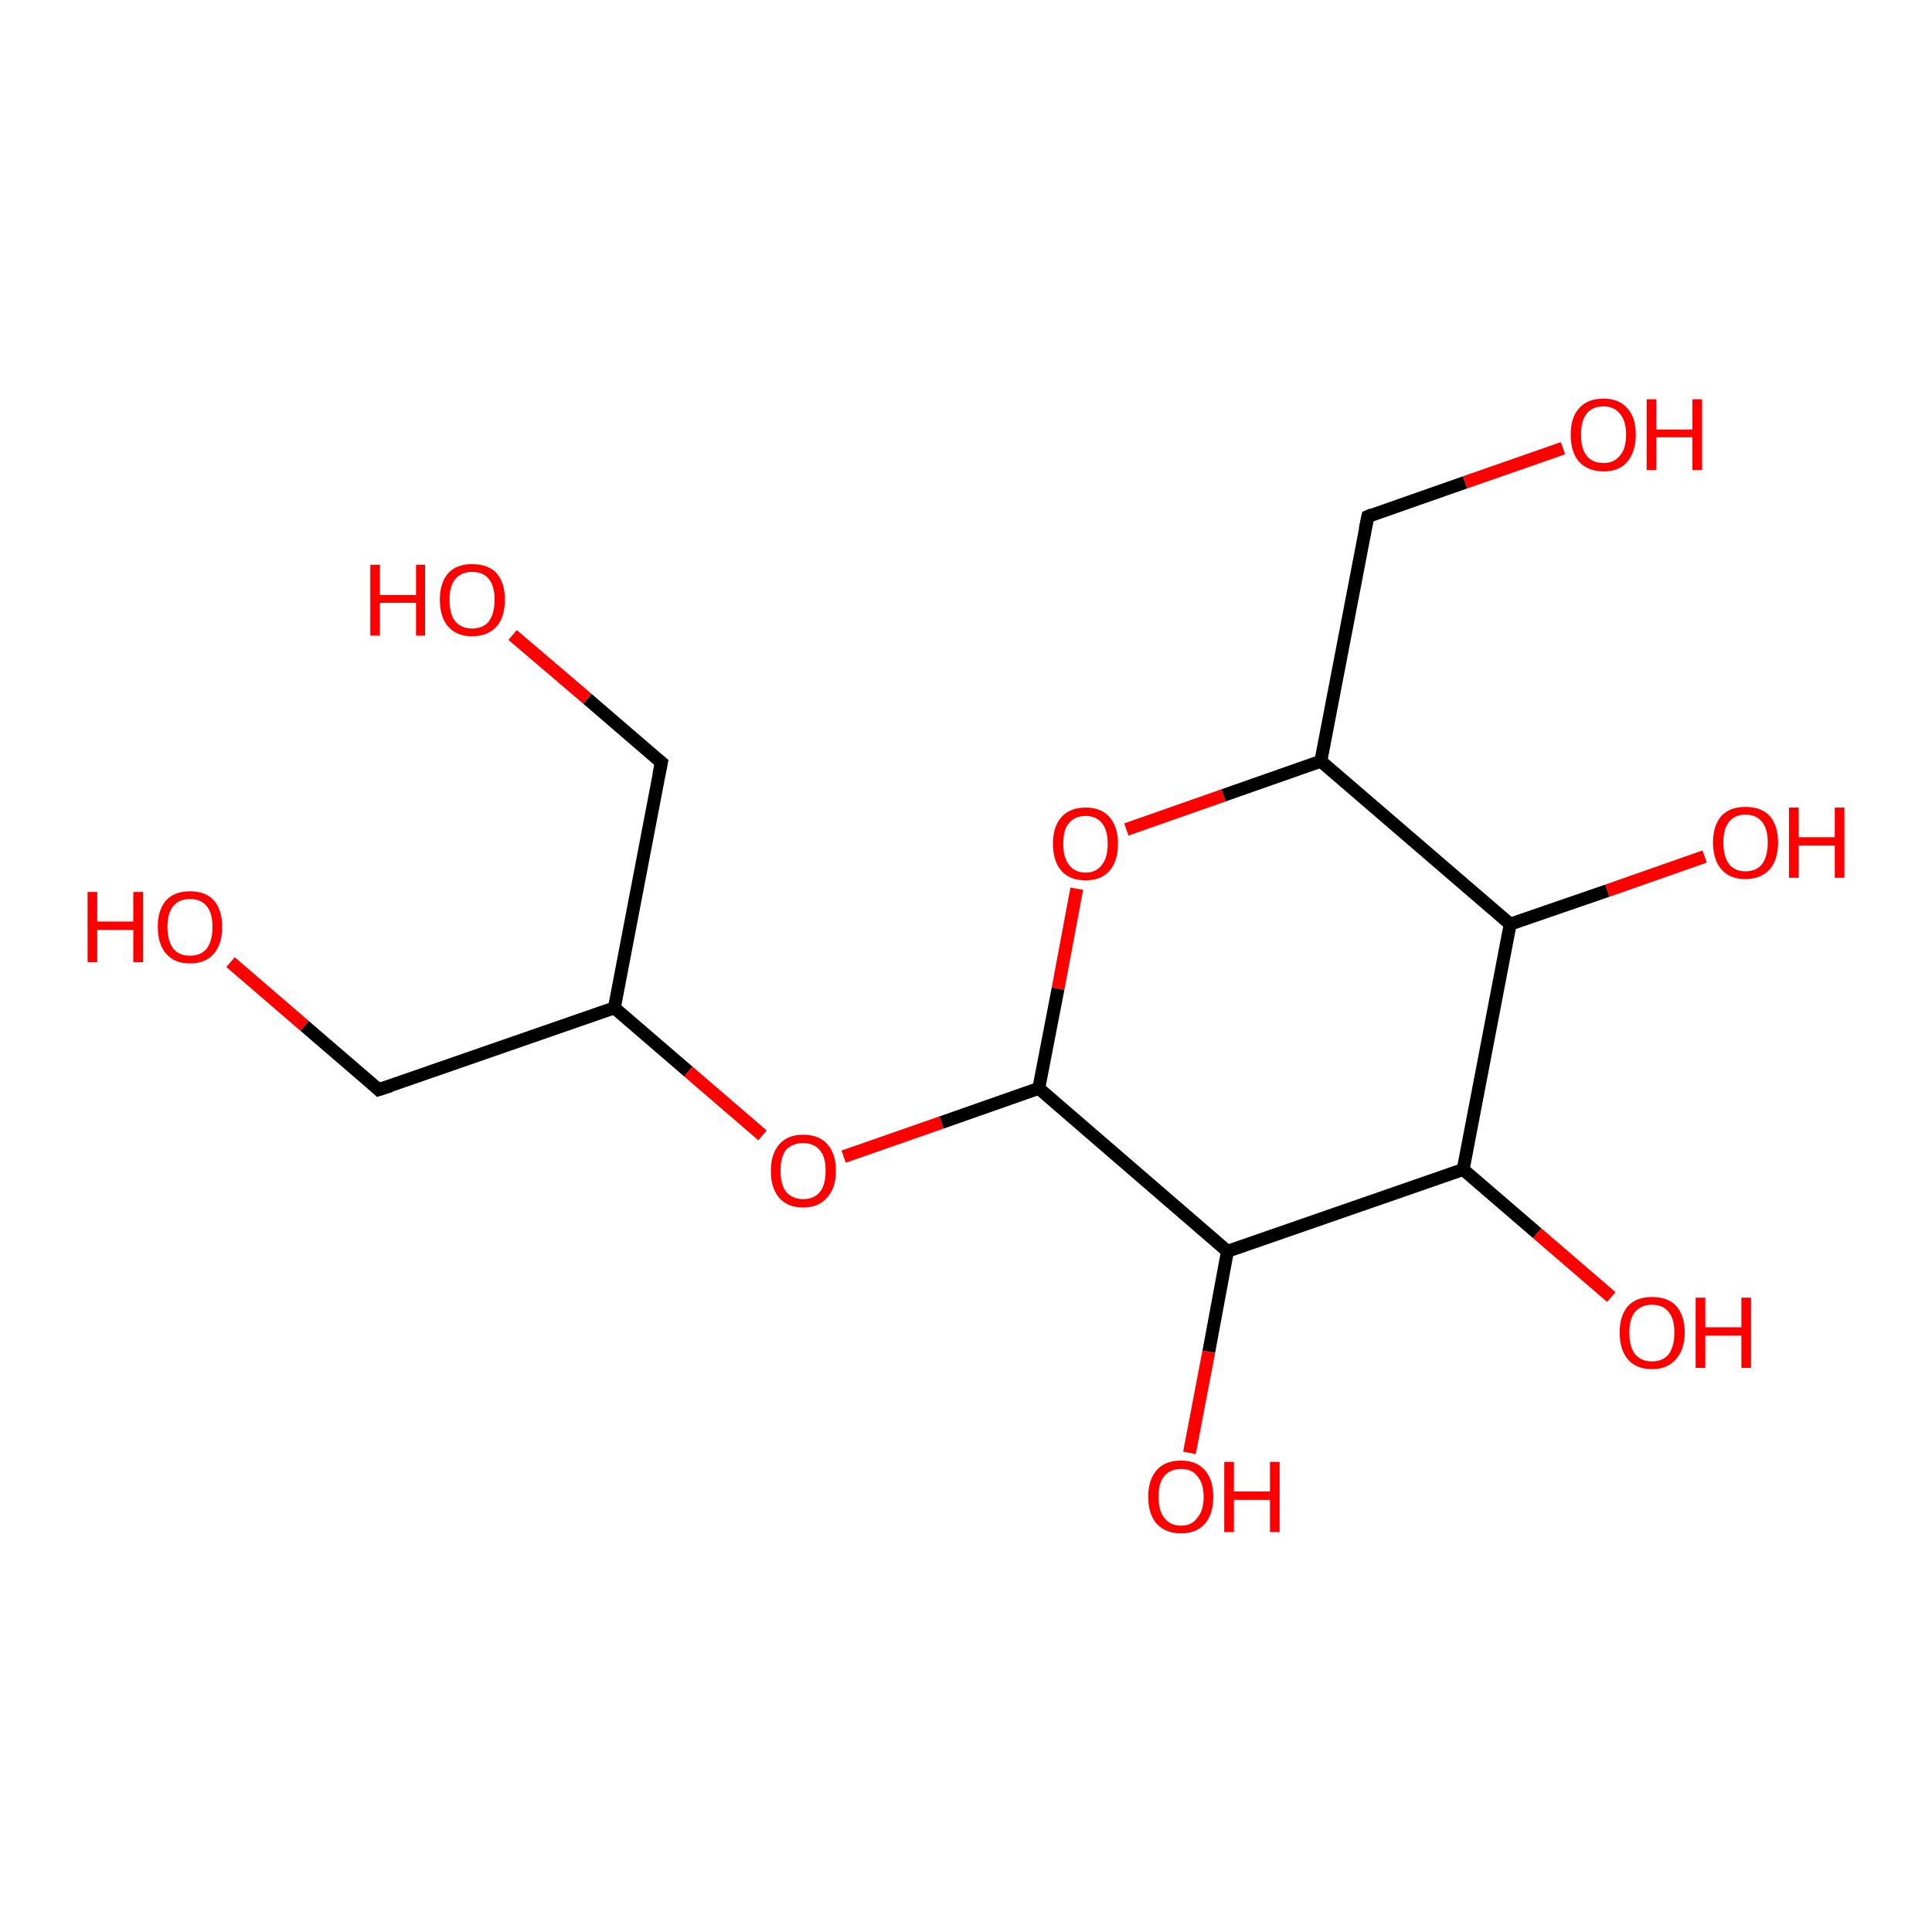 <?xml version='1.0' encoding='iso-8859-1'?>
<svg version='1.1' baseProfile='full'
              xmlns='http://www.w3.org/2000/svg'
                      xmlns:rdkit='http://www.rdkit.org/xml'
                      xmlns:xlink='http://www.w3.org/1999/xlink'
                  xml:space='preserve'
width='300px' height='300px' viewBox='0 0 300 300'>
<!-- END OF HEADER -->
<rect style='opacity:1.0;fill:#FFFFFF;stroke:none' width='300.0' height='300.0' x='0.0' y='0.0'> </rect>
<path class='bond-0 atom-0 atom-1' d='M 35.8,149.4 L 47.3,159.3' style='fill:none;fill-rule:evenodd;stroke:#FF0000;stroke-width:2.0px;stroke-linecap:butt;stroke-linejoin:miter;stroke-opacity:1' />
<path class='bond-0 atom-0 atom-1' d='M 47.3,159.3 L 58.8,169.2' style='fill:none;fill-rule:evenodd;stroke:#000000;stroke-width:2.0px;stroke-linecap:butt;stroke-linejoin:miter;stroke-opacity:1' />
<path class='bond-1 atom-1 atom-2' d='M 58.8,169.2 L 95.4,156.5' style='fill:none;fill-rule:evenodd;stroke:#000000;stroke-width:2.0px;stroke-linecap:butt;stroke-linejoin:miter;stroke-opacity:1' />
<path class='bond-2 atom-2 atom-3' d='M 95.4,156.5 L 102.7,118.4' style='fill:none;fill-rule:evenodd;stroke:#000000;stroke-width:2.0px;stroke-linecap:butt;stroke-linejoin:miter;stroke-opacity:1' />
<path class='bond-3 atom-3 atom-4' d='M 102.7,118.4 L 91.2,108.5' style='fill:none;fill-rule:evenodd;stroke:#000000;stroke-width:2.0px;stroke-linecap:butt;stroke-linejoin:miter;stroke-opacity:1' />
<path class='bond-3 atom-3 atom-4' d='M 91.2,108.5 L 79.6,98.6' style='fill:none;fill-rule:evenodd;stroke:#FF0000;stroke-width:2.0px;stroke-linecap:butt;stroke-linejoin:miter;stroke-opacity:1' />
<path class='bond-4 atom-2 atom-5' d='M 95.4,156.5 L 106.9,166.4' style='fill:none;fill-rule:evenodd;stroke:#000000;stroke-width:2.0px;stroke-linecap:butt;stroke-linejoin:miter;stroke-opacity:1' />
<path class='bond-4 atom-2 atom-5' d='M 106.9,166.4 L 118.4,176.3' style='fill:none;fill-rule:evenodd;stroke:#FF0000;stroke-width:2.0px;stroke-linecap:butt;stroke-linejoin:miter;stroke-opacity:1' />
<path class='bond-5 atom-5 atom-6' d='M 131.0,179.6 L 146.2,174.3' style='fill:none;fill-rule:evenodd;stroke:#FF0000;stroke-width:2.0px;stroke-linecap:butt;stroke-linejoin:miter;stroke-opacity:1' />
<path class='bond-5 atom-5 atom-6' d='M 146.2,174.3 L 161.3,169.0' style='fill:none;fill-rule:evenodd;stroke:#000000;stroke-width:2.0px;stroke-linecap:butt;stroke-linejoin:miter;stroke-opacity:1' />
<path class='bond-6 atom-6 atom-7' d='M 161.3,169.0 L 164.3,153.5' style='fill:none;fill-rule:evenodd;stroke:#000000;stroke-width:2.0px;stroke-linecap:butt;stroke-linejoin:miter;stroke-opacity:1' />
<path class='bond-6 atom-6 atom-7' d='M 164.3,153.5 L 167.2,138.0' style='fill:none;fill-rule:evenodd;stroke:#FF0000;stroke-width:2.0px;stroke-linecap:butt;stroke-linejoin:miter;stroke-opacity:1' />
<path class='bond-7 atom-7 atom-8' d='M 174.9,128.8 L 190.0,123.5' style='fill:none;fill-rule:evenodd;stroke:#FF0000;stroke-width:2.0px;stroke-linecap:butt;stroke-linejoin:miter;stroke-opacity:1' />
<path class='bond-7 atom-7 atom-8' d='M 190.0,123.5 L 205.1,118.2' style='fill:none;fill-rule:evenodd;stroke:#000000;stroke-width:2.0px;stroke-linecap:butt;stroke-linejoin:miter;stroke-opacity:1' />
<path class='bond-8 atom-8 atom-9' d='M 205.1,118.2 L 212.4,80.2' style='fill:none;fill-rule:evenodd;stroke:#000000;stroke-width:2.0px;stroke-linecap:butt;stroke-linejoin:miter;stroke-opacity:1' />
<path class='bond-9 atom-9 atom-10' d='M 212.4,80.2 L 227.5,74.9' style='fill:none;fill-rule:evenodd;stroke:#000000;stroke-width:2.0px;stroke-linecap:butt;stroke-linejoin:miter;stroke-opacity:1' />
<path class='bond-9 atom-9 atom-10' d='M 227.5,74.9 L 242.7,69.6' style='fill:none;fill-rule:evenodd;stroke:#FF0000;stroke-width:2.0px;stroke-linecap:butt;stroke-linejoin:miter;stroke-opacity:1' />
<path class='bond-10 atom-8 atom-11' d='M 205.1,118.2 L 234.5,143.5' style='fill:none;fill-rule:evenodd;stroke:#000000;stroke-width:2.0px;stroke-linecap:butt;stroke-linejoin:miter;stroke-opacity:1' />
<path class='bond-11 atom-11 atom-12' d='M 234.5,143.5 L 249.6,138.3' style='fill:none;fill-rule:evenodd;stroke:#000000;stroke-width:2.0px;stroke-linecap:butt;stroke-linejoin:miter;stroke-opacity:1' />
<path class='bond-11 atom-11 atom-12' d='M 249.6,138.3 L 264.7,133.0' style='fill:none;fill-rule:evenodd;stroke:#FF0000;stroke-width:2.0px;stroke-linecap:butt;stroke-linejoin:miter;stroke-opacity:1' />
<path class='bond-12 atom-11 atom-13' d='M 234.5,143.5 L 227.2,181.6' style='fill:none;fill-rule:evenodd;stroke:#000000;stroke-width:2.0px;stroke-linecap:butt;stroke-linejoin:miter;stroke-opacity:1' />
<path class='bond-13 atom-13 atom-14' d='M 227.2,181.6 L 238.7,191.5' style='fill:none;fill-rule:evenodd;stroke:#000000;stroke-width:2.0px;stroke-linecap:butt;stroke-linejoin:miter;stroke-opacity:1' />
<path class='bond-13 atom-13 atom-14' d='M 238.7,191.5 L 250.2,201.4' style='fill:none;fill-rule:evenodd;stroke:#FF0000;stroke-width:2.0px;stroke-linecap:butt;stroke-linejoin:miter;stroke-opacity:1' />
<path class='bond-14 atom-13 atom-15' d='M 227.2,181.6 L 190.6,194.3' style='fill:none;fill-rule:evenodd;stroke:#000000;stroke-width:2.0px;stroke-linecap:butt;stroke-linejoin:miter;stroke-opacity:1' />
<path class='bond-15 atom-15 atom-16' d='M 190.6,194.3 L 187.7,209.9' style='fill:none;fill-rule:evenodd;stroke:#000000;stroke-width:2.0px;stroke-linecap:butt;stroke-linejoin:miter;stroke-opacity:1' />
<path class='bond-15 atom-15 atom-16' d='M 187.7,209.9 L 184.7,225.6' style='fill:none;fill-rule:evenodd;stroke:#FF0000;stroke-width:2.0px;stroke-linecap:butt;stroke-linejoin:miter;stroke-opacity:1' />
<path class='bond-16 atom-15 atom-6' d='M 190.6,194.3 L 161.3,169.0' style='fill:none;fill-rule:evenodd;stroke:#000000;stroke-width:2.0px;stroke-linecap:butt;stroke-linejoin:miter;stroke-opacity:1' />
<path d='M 58.3,168.7 L 58.8,169.2 L 60.7,168.6' style='fill:none;stroke:#000000;stroke-width:2.0px;stroke-linecap:butt;stroke-linejoin:miter;stroke-opacity:1;' />
<path d='M 102.3,120.3 L 102.7,118.4 L 102.1,117.9' style='fill:none;stroke:#000000;stroke-width:2.0px;stroke-linecap:butt;stroke-linejoin:miter;stroke-opacity:1;' />
<path d='M 212.0,82.1 L 212.4,80.2 L 213.1,79.9' style='fill:none;stroke:#000000;stroke-width:2.0px;stroke-linecap:butt;stroke-linejoin:miter;stroke-opacity:1;' />
<path class='atom-0' d='M 13.6 138.5
L 15.1 138.5
L 15.1 143.1
L 20.7 143.1
L 20.7 138.5
L 22.2 138.5
L 22.2 149.4
L 20.7 149.4
L 20.7 144.4
L 15.1 144.4
L 15.1 149.4
L 13.6 149.4
L 13.6 138.5
' fill='#FF0000'/>
<path class='atom-0' d='M 24.5 143.9
Q 24.5 141.3, 25.8 139.8
Q 27.1 138.4, 29.5 138.4
Q 31.9 138.4, 33.2 139.8
Q 34.5 141.3, 34.5 143.9
Q 34.5 146.6, 33.2 148.1
Q 31.9 149.6, 29.5 149.6
Q 27.1 149.6, 25.8 148.1
Q 24.5 146.6, 24.5 143.9
M 29.5 148.4
Q 31.2 148.4, 32.1 147.3
Q 33.0 146.1, 33.0 143.9
Q 33.0 141.8, 32.1 140.7
Q 31.2 139.6, 29.5 139.6
Q 27.8 139.6, 26.9 140.7
Q 26.0 141.8, 26.0 143.9
Q 26.0 146.1, 26.9 147.3
Q 27.8 148.4, 29.5 148.4
' fill='#FF0000'/>
<path class='atom-4' d='M 57.5 87.7
L 59.0 87.7
L 59.0 92.4
L 64.6 92.4
L 64.6 87.7
L 66.0 87.7
L 66.0 98.7
L 64.6 98.7
L 64.6 93.6
L 59.0 93.6
L 59.0 98.7
L 57.5 98.7
L 57.5 87.7
' fill='#FF0000'/>
<path class='atom-4' d='M 68.3 93.1
Q 68.3 90.5, 69.6 89.0
Q 70.9 87.6, 73.3 87.6
Q 75.8 87.6, 77.1 89.0
Q 78.4 90.5, 78.4 93.1
Q 78.4 95.8, 77.1 97.3
Q 75.7 98.8, 73.3 98.8
Q 70.9 98.8, 69.6 97.3
Q 68.3 95.8, 68.3 93.1
M 73.3 97.6
Q 75.0 97.6, 75.9 96.5
Q 76.8 95.3, 76.8 93.1
Q 76.8 91.0, 75.9 89.9
Q 75.0 88.8, 73.3 88.8
Q 71.7 88.8, 70.7 89.9
Q 69.8 91.0, 69.8 93.1
Q 69.8 95.4, 70.7 96.5
Q 71.7 97.6, 73.3 97.6
' fill='#FF0000'/>
<path class='atom-5' d='M 119.7 181.8
Q 119.7 179.2, 121.0 177.7
Q 122.3 176.2, 124.7 176.2
Q 127.2 176.2, 128.5 177.7
Q 129.8 179.2, 129.8 181.8
Q 129.8 184.5, 128.4 186.0
Q 127.1 187.5, 124.7 187.5
Q 122.3 187.5, 121.0 186.0
Q 119.7 184.5, 119.7 181.8
M 124.7 186.2
Q 126.4 186.2, 127.3 185.1
Q 128.2 184.0, 128.2 181.8
Q 128.2 179.6, 127.3 178.6
Q 126.4 177.5, 124.7 177.5
Q 123.1 177.5, 122.1 178.5
Q 121.2 179.6, 121.2 181.8
Q 121.2 184.0, 122.1 185.1
Q 123.1 186.2, 124.7 186.2
' fill='#FF0000'/>
<path class='atom-7' d='M 163.5 131.0
Q 163.5 128.4, 164.8 126.9
Q 166.1 125.4, 168.6 125.4
Q 171.0 125.4, 172.3 126.9
Q 173.6 128.4, 173.6 131.0
Q 173.6 133.7, 172.3 135.2
Q 171.0 136.7, 168.6 136.7
Q 166.1 136.7, 164.8 135.2
Q 163.5 133.7, 163.5 131.0
M 168.6 135.5
Q 170.2 135.5, 171.1 134.3
Q 172.0 133.2, 172.0 131.0
Q 172.0 128.9, 171.1 127.8
Q 170.2 126.7, 168.6 126.7
Q 166.9 126.7, 166.0 127.8
Q 165.1 128.8, 165.1 131.0
Q 165.1 133.2, 166.0 134.3
Q 166.9 135.5, 168.6 135.5
' fill='#FF0000'/>
<path class='atom-10' d='M 243.9 67.5
Q 243.9 64.8, 245.2 63.4
Q 246.5 61.9, 249.0 61.9
Q 251.4 61.9, 252.7 63.4
Q 254.0 64.8, 254.0 67.5
Q 254.0 70.1, 252.7 71.7
Q 251.4 73.2, 249.0 73.2
Q 246.6 73.2, 245.2 71.7
Q 243.9 70.2, 243.9 67.5
M 249.0 71.9
Q 250.6 71.9, 251.5 70.8
Q 252.5 69.7, 252.5 67.5
Q 252.5 65.3, 251.5 64.2
Q 250.6 63.1, 249.0 63.1
Q 247.3 63.1, 246.4 64.2
Q 245.5 65.3, 245.5 67.5
Q 245.5 69.7, 246.4 70.8
Q 247.3 71.9, 249.0 71.9
' fill='#FF0000'/>
<path class='atom-10' d='M 255.7 62.0
L 257.2 62.0
L 257.2 66.7
L 262.8 66.7
L 262.8 62.0
L 264.3 62.0
L 264.3 73.0
L 262.8 73.0
L 262.8 67.9
L 257.2 67.9
L 257.2 73.0
L 255.7 73.0
L 255.7 62.0
' fill='#FF0000'/>
<path class='atom-12' d='M 266.0 130.8
Q 266.0 128.2, 267.3 126.7
Q 268.6 125.3, 271.0 125.3
Q 273.5 125.3, 274.8 126.7
Q 276.1 128.2, 276.1 130.8
Q 276.1 133.5, 274.8 135.0
Q 273.4 136.5, 271.0 136.5
Q 268.6 136.5, 267.3 135.0
Q 266.0 133.5, 266.0 130.8
M 271.0 135.3
Q 272.7 135.3, 273.6 134.2
Q 274.5 133.0, 274.5 130.8
Q 274.5 128.7, 273.6 127.6
Q 272.7 126.5, 271.0 126.5
Q 269.4 126.5, 268.5 127.6
Q 267.6 128.7, 267.6 130.8
Q 267.6 133.0, 268.5 134.2
Q 269.4 135.3, 271.0 135.3
' fill='#FF0000'/>
<path class='atom-12' d='M 277.8 125.4
L 279.3 125.4
L 279.3 130.0
L 284.9 130.0
L 284.9 125.4
L 286.4 125.4
L 286.4 136.3
L 284.9 136.3
L 284.9 131.3
L 279.3 131.3
L 279.3 136.3
L 277.8 136.3
L 277.8 125.4
' fill='#FF0000'/>
<path class='atom-14' d='M 251.5 206.9
Q 251.5 204.3, 252.8 202.8
Q 254.1 201.4, 256.5 201.4
Q 259.0 201.4, 260.3 202.8
Q 261.6 204.3, 261.6 206.9
Q 261.6 209.6, 260.2 211.1
Q 258.9 212.6, 256.5 212.6
Q 254.1 212.6, 252.8 211.1
Q 251.5 209.6, 251.5 206.9
M 256.5 211.4
Q 258.2 211.4, 259.1 210.3
Q 260.0 209.1, 260.0 206.9
Q 260.0 204.8, 259.1 203.7
Q 258.2 202.6, 256.5 202.6
Q 254.9 202.6, 253.9 203.7
Q 253.0 204.8, 253.0 206.9
Q 253.0 209.1, 253.9 210.3
Q 254.9 211.4, 256.5 211.4
' fill='#FF0000'/>
<path class='atom-14' d='M 263.3 201.5
L 264.8 201.5
L 264.8 206.1
L 270.4 206.1
L 270.4 201.5
L 271.9 201.5
L 271.9 212.4
L 270.4 212.4
L 270.4 207.4
L 264.8 207.4
L 264.8 212.4
L 263.3 212.4
L 263.3 201.5
' fill='#FF0000'/>
<path class='atom-16' d='M 178.3 232.4
Q 178.3 229.8, 179.6 228.3
Q 180.9 226.8, 183.4 226.8
Q 185.8 226.8, 187.1 228.3
Q 188.4 229.8, 188.4 232.4
Q 188.4 235.1, 187.1 236.6
Q 185.8 238.1, 183.4 238.1
Q 181.0 238.1, 179.6 236.6
Q 178.3 235.1, 178.3 232.4
M 183.4 236.9
Q 185.1 236.9, 185.9 235.7
Q 186.9 234.6, 186.9 232.4
Q 186.9 230.3, 185.9 229.2
Q 185.1 228.1, 183.4 228.1
Q 181.7 228.1, 180.8 229.2
Q 179.9 230.2, 179.9 232.4
Q 179.9 234.6, 180.8 235.7
Q 181.7 236.9, 183.4 236.9
' fill='#FF0000'/>
<path class='atom-16' d='M 190.1 227.0
L 191.6 227.0
L 191.6 231.6
L 197.2 231.6
L 197.2 227.0
L 198.7 227.0
L 198.7 237.9
L 197.2 237.9
L 197.2 232.9
L 191.6 232.9
L 191.6 237.9
L 190.1 237.9
L 190.1 227.0
' fill='#FF0000'/>
</svg>
